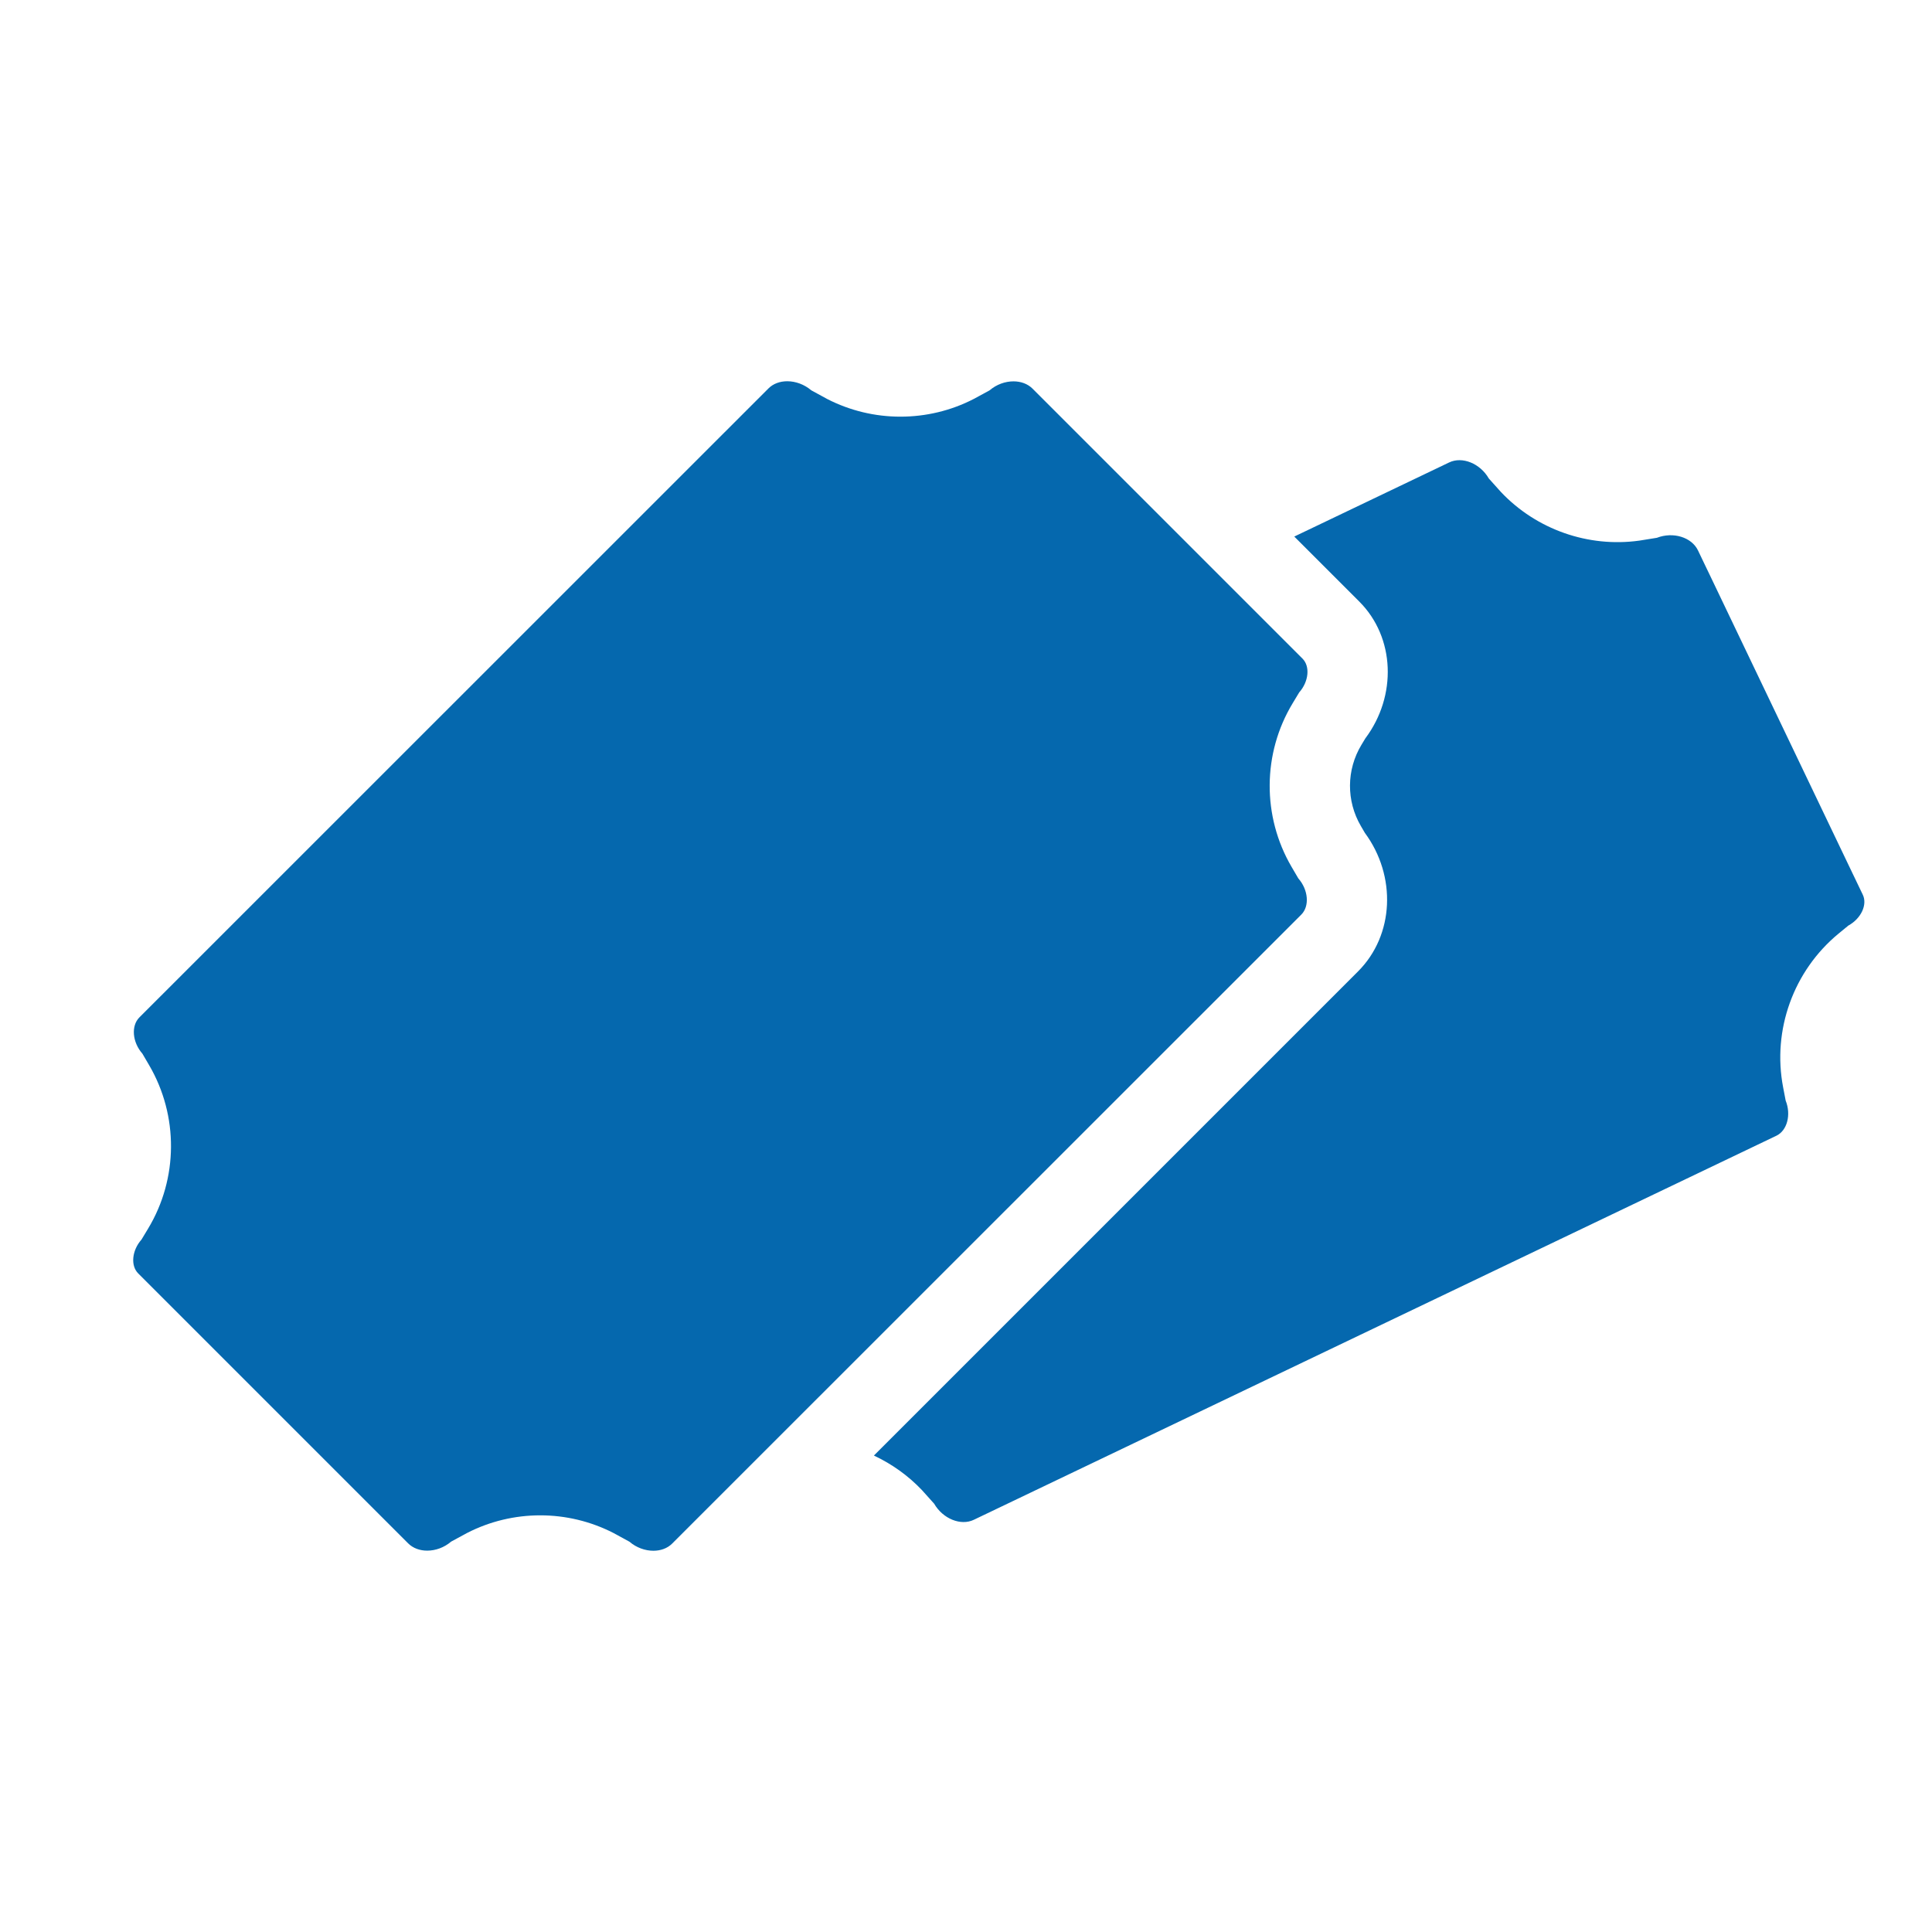 <svg xmlns="http://www.w3.org/2000/svg" viewBox="0 0 36 36" enable-background="new 0 0 36 36"><path d="M14.669 7.104c.153 0 .316.057.448.169l.297.162c.427.219.895.329 1.364.329.47 0 .941-.11 1.368-.331l.293-.159c.131-.112.293-.168.446-.168.136 0 .264.045.355.136l.22.22.132.132 4.37 4.37.045.045.263.263c.145.145.117.429-.062.631l-.123.204c-.562.932-.568 2.105-.02 3.043l.127.217c.188.214.213.519.055.676l-.287.287-11.089 11.086-.347.347c-.089.089-.215.133-.349.133-.153 0-.316-.057-.447-.169l-.297-.162c-.427-.219-.895-.329-1.364-.329-.47 0-.94.11-1.368.331l-.293.159c-.131.112-.293.168-.446.168-.136 0-.264-.045-.355-.136l-.22-.22-.132-.132-4.37-4.37-.045-.045-.263-.263c-.145-.145-.117-.429.062-.631l.123-.204c.562-.932.568-2.105.02-3.043l-.127-.217c-.188-.214-.213-.519-.055-.676l.287-.287 11.088-11.086.347-.347c.089-.089.215-.133.349-.133m20.042 9.569l-.161-.336-.028-.058-2.667-5.574-.081-.168-.134-.28c-.118-.247-.463-.353-.766-.236l-.329.053c-.952.132-1.917-.208-2.577-.906l-.226-.252c-.162-.281-.495-.416-.739-.299l-.443.212-2.443 1.169.904.904.045.045.263.263c.667.667.705 1.757.112 2.549l-.073.121c-.28.464-.284 1.044-.01 1.512l.074.127c.593.803.549 1.906-.127 2.582l-.287.287-8.734 8.734c.333.157.639.373.897.646l.226.252c.163.281.496.416.739.299l.443-.212 14.145-6.769.366-.175c.201-.096.279-.391.173-.656l-.047-.246c-.205-1.067.192-2.17 1.031-2.863l.184-.151c.238-.131.358-.389.27-.574z" fill="#0568ae"/></svg>